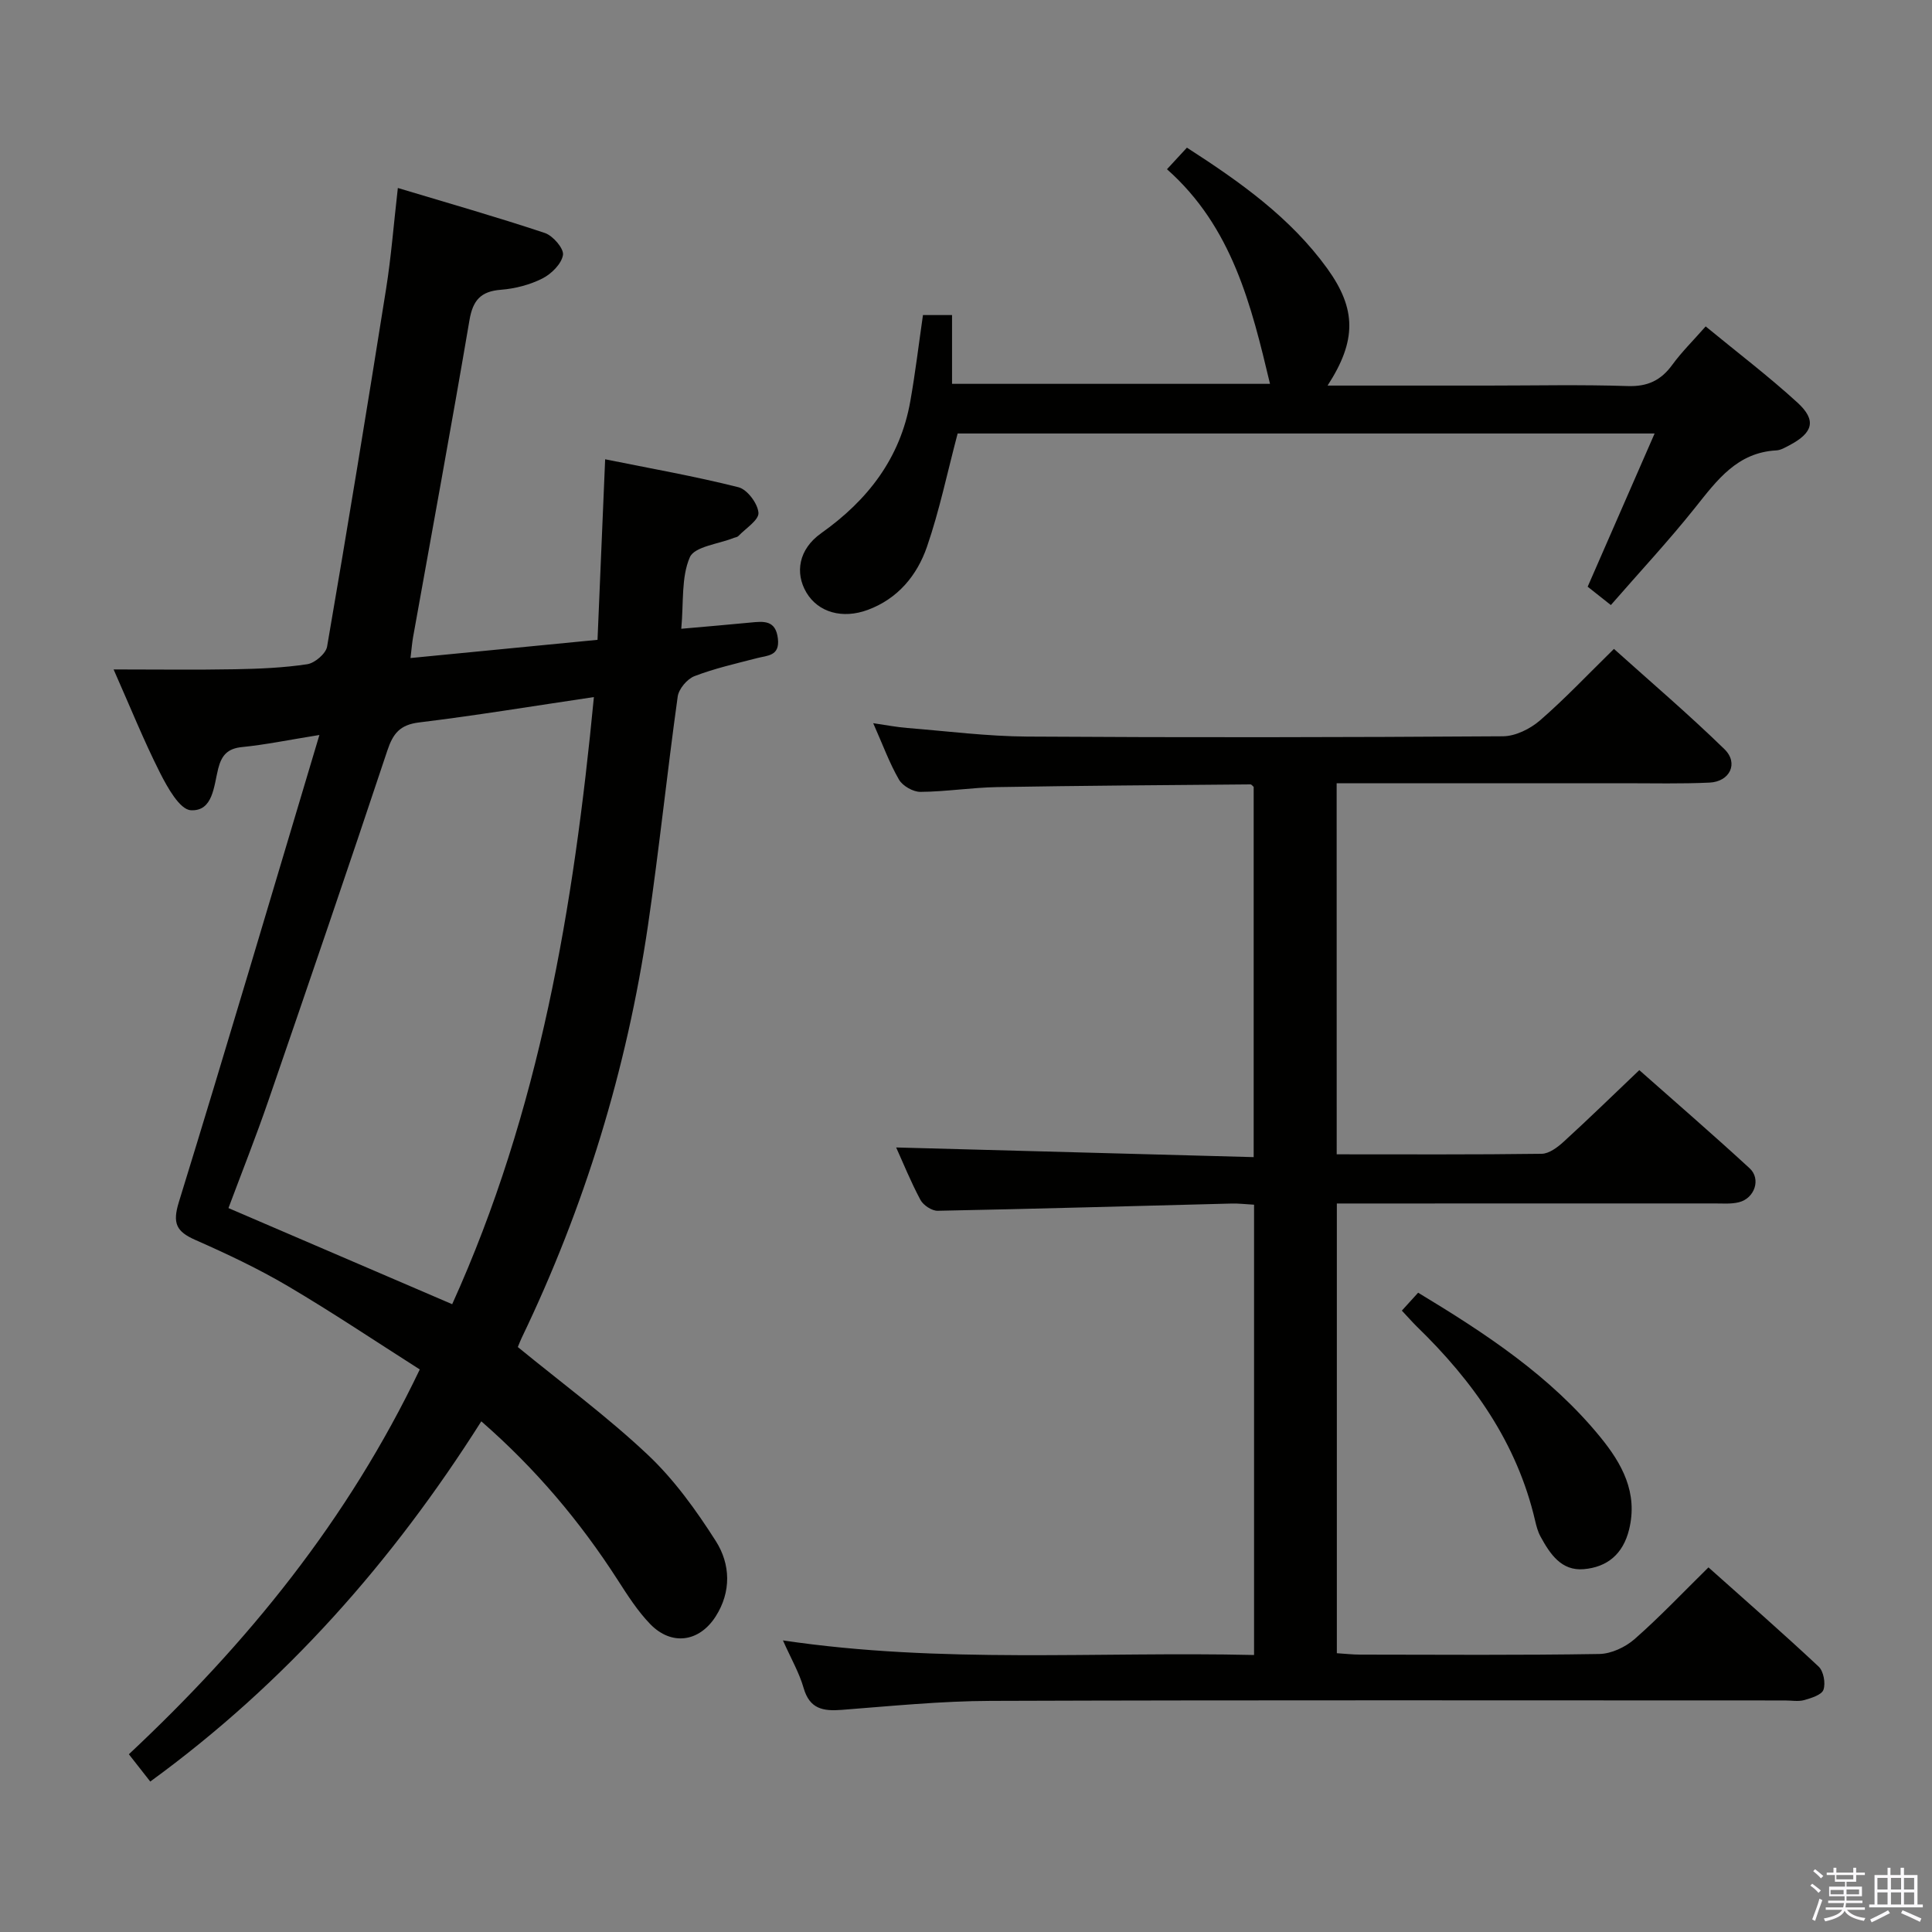 <svg enable-background="new 0 0 400 400" viewBox="0 0 400 400" xmlns="http://www.w3.org/2000/svg"><rect x="0" y="0" width="400" height="400" fill="#808080" stroke="none"/><path d="m374.8 390.4.4-.4c.7.5 1.3 1 1.8 1.4l-.5.5c-.5-.6-1.1-1.1-1.7-1.5zm1 7.3-.6-.3c.5-1.4 1.1-2.8 1.5-4.3.2.1.4.2.6.3-.5 1.3-1 2.8-1.5 4.3zm-.4-10.3.4-.4c.4.3 1 .8 1.7 1.4l-.5.5c-.4-.5-1-1-1.6-1.5zm2.5.3h1.7v-1h.6v1h3.5v-1h.6v1h1.8v.5h-1.8v1.4h-2v1h3.2v2h-3.2v.9h3.3v.5h-3.4c0 .3-.1.6-.1.9h4v.5h-3.7c.7.9 1.9 1.5 3.8 1.7-.1.2-.2.4-.3.6-2.1-.4-3.5-1.1-4-2.1-.4 1-1.8 1.7-4 2.2-.1-.2-.2-.4-.3-.6 2.1-.4 3.4-1 3.8-1.8h-3.4v-.5h3.6c.1-.3.1-.6.2-.9h-3.3v-.5h3.4c0-.3 0-.6 0-.9h-3.2v-2h3.3v-1h-2.1v-1.4h-1.7v-.5zm1.1 3.5v1h2.7c0-.3 0-.4 0-.4 0-.2 0-.2 0-.2 0-.1 0-.2 0-.3h-2.7zm1.2-3v.9h3.5v-.9zm4.7 3h-2.6v.6.4h2.6z" fill="#fbfafc"/><path d="m393.6 386.7h.6v1.5h2.8v6.1h1.1v.6h-11.1v-.6h1.1v-6.1h2.7v-1.5h.6v1.5h2.1v-1.5zm-2.7 8.8.4.6c-1.2.6-2.5 1.3-3.8 1.9-.1-.2-.2-.4-.3-.6 1.2-.6 2.5-1.2 3.7-1.9zm-2.2-6.7v2.4h2.1v-2.4zm0 3v2.5h2.1v-2.5zm2.8-3v2.4h2.1v-2.4zm0 3v2.5h2.1v-2.5zm6 6.1c-1.4-.7-2.7-1.3-3.9-1.8l.3-.6c1.5.6 2.7 1.2 3.9 1.7zm-1.2-9.1h-2.1v2.4h2.1zm-2.1 3v2.5h2.1v-2.5z" fill="#fbfafc"/><g fill="#010100"><path d="m66.13 152.17c-6.57 1.06-11.26 2.03-16 2.5-3.02.29-4.25 1.71-4.95 4.45-.91 3.58-1.06 8.89-5.67 8.63-2.3-.13-4.85-4.73-6.39-7.77-3.35-6.63-6.13-13.55-9.6-21.38 8.99 0 17.09.11 25.18-.04 4.98-.09 10-.3 14.91-1.04 1.56-.24 3.85-2.18 4.11-3.64 4.25-24.67 8.29-49.38 12.22-74.1 1.04-6.54 1.55-13.16 2.43-20.86 10.35 3.11 20.47 6 30.44 9.32 1.67.56 3.96 3.22 3.75 4.55-.3 1.85-2.41 3.93-4.27 4.87-2.6 1.31-5.64 2.1-8.56 2.33-4.19.32-5.83 2.17-6.53 6.29-3.73 21.91-7.76 43.77-11.68 65.65-.2 1.13-.29 2.28-.53 4.31 13.01-1.27 25.65-2.5 38.72-3.77.52-12.33 1.03-24.23 1.58-37.38 9.38 1.9 18.58 3.51 27.61 5.79 1.81.46 3.99 3.37 4.13 5.29.11 1.5-2.65 3.23-4.17 4.82-.21.22-.61.25-.92.37-3.17 1.28-8.15 1.78-9.12 4.02-1.8 4.15-1.26 9.31-1.77 14.8 5.11-.46 9.69-.83 14.25-1.28 2.77-.27 5.33-.6 5.76 3.37.39 3.59-2.17 3.42-4.38 4-4.34 1.13-8.74 2.12-12.9 3.72-1.51.58-3.25 2.64-3.47 4.23-2.2 15.79-3.84 31.65-6.16 47.42-4.38 29.76-13.1 58.24-26.15 85.37-.28.58-.51 1.2-.79 1.88 9.06 7.42 18.45 14.34 26.88 22.28 5.48 5.16 10.04 11.5 14.11 17.89 3.04 4.77 3.25 10.5-.05 15.64-3.41 5.3-9.13 6.07-13.51 1.57-2.63-2.71-4.72-6-6.78-9.2-7.79-12.1-16.95-22.98-28.21-32.8-18.35 28.98-40.51 54.17-68.54 74.58-1.3-1.66-2.77-3.53-4.43-5.65 24.52-22.97 45.31-48.44 60.23-79.67-9.1-5.79-18.04-11.79-27.3-17.25-6.14-3.62-12.65-6.69-19.18-9.57-3.92-1.73-4.76-3.43-3.4-7.83 9.78-31.71 19.16-63.52 29.1-96.71zm56.83-7.85c-12.56 1.86-24.34 3.81-36.17 5.25-3.98.48-5.42 2.28-6.6 5.84-8.06 24.22-16.33 48.38-24.64 72.51-2.57 7.46-5.48 14.79-8.25 22.2 15.75 6.77 30.91 13.28 46.32 19.9 18.13-40.03 25.16-82.22 29.34-125.7z"/><path d="m276.75 238.99c14.47 0 28.46.08 42.44-.11 1.53-.02 3.28-1.34 4.53-2.48 5.17-4.72 10.18-9.6 15.68-14.84 7.27 6.44 15.17 13.26 22.84 20.32 2.41 2.22 1.04 6.22-2.21 7.03-1.58.4-3.31.25-4.97.25-24.16.01-48.33.01-72.49.01-1.81 0-3.61 0-5.79 0v93.11c1.65.1 3.25.29 4.85.29 16.5.02 33 .14 49.49-.13 2.48-.04 5.39-1.41 7.3-3.08 5.24-4.6 10.05-9.69 15.3-14.85 7.56 6.75 15.31 13.52 22.81 20.54 1.02.96 1.47 3.42 1 4.79-.36 1.06-2.5 1.72-3.96 2.14-1.24.35-2.65.08-3.98.08-54.82 0-109.65-.1-164.47.09-10.29.03-20.58 1.07-30.85 1.86-3.86.3-6.64-.18-7.89-4.53-.9-3.15-2.6-6.07-4.28-9.85 32.77 4.87 65.1 2.27 97.54 3.02 0-31.46 0-62.19 0-93.23-1.73-.09-3.19-.28-4.64-.24-20.29.52-40.58 1.1-60.87 1.5-1.2.02-2.97-1.15-3.56-2.25-2.03-3.8-3.65-7.82-5.03-10.86 24.35.66 48.99 1.33 74.02 2 0-26.1 0-51.34 0-76.65-.17-.14-.43-.52-.68-.52-17.47.15-34.94.26-52.41.56-5.31.09-10.6.95-15.9.99-1.51.01-3.68-1.22-4.44-2.53-1.98-3.42-3.34-7.19-5.34-11.69 2.76.4 4.89.82 7.04.99 8.28.66 16.57 1.73 24.87 1.78 32.83.21 65.66.16 98.48-.06 2.58-.02 5.62-1.53 7.64-3.27 5.15-4.46 9.84-9.44 15.33-14.82 7.52 6.76 15.44 13.51 22.88 20.76 2.98 2.9 1.12 6.73-3.1 6.92-5.82.27-11.66.13-17.49.13-18 .01-35.99 0-53.99 0-1.79 0-3.58 0-5.71 0 .01 25.75.01 50.99.01 76.83z"/><path d="m274.86 79.83h33.13c9.67 0 19.34-.22 28.99.1 4.12.14 6.89-1.16 9.25-4.4 1.93-2.65 4.3-4.98 6.91-7.95 6.55 5.39 13.03 10.31 19.01 15.78 3.98 3.64 3.24 6.23-1.62 8.8-.88.46-1.82 1.04-2.76 1.09-8.08.43-12.25 6.13-16.75 11.78-5.48 6.88-11.5 13.34-17.51 20.24-1.73-1.37-3.24-2.57-4.8-3.8 4.62-10.58 9.12-20.86 13.86-31.72-48.95 0-96.99 0-144.3 0-2.16 8.16-3.77 15.97-6.35 23.45-2.04 5.91-6 10.74-12.23 13.06-5.27 1.96-10.3.53-12.74-3.59-2.39-4.05-1.62-8.95 3.06-12.27 9.67-6.86 16.37-15.52 18.46-27.33 1.04-5.86 1.74-11.77 2.62-17.84h6.02v14.24h65.83c-3.86-16.2-7.8-32.46-21.33-44.43 1.58-1.71 2.76-2.99 4.13-4.47 10.99 7.08 21.42 14.46 29.06 25.03 6.06 8.41 6.08 14.94.06 24.23z"/><path d="m290.24 271.35c1.27-1.4 2.24-2.48 3.37-3.71 13.96 8.43 27.41 17.26 37.73 29.91 4.43 5.43 7.84 11.47 5.94 19.15-1.26 5.08-4.53 7.76-9.38 8.18-4.65.4-6.99-3.16-8.95-6.75-.55-1-.86-2.17-1.12-3.29-3.74-16.1-12.86-28.91-24.5-40.2-.93-.92-1.8-1.92-3.09-3.29z"/></g></svg>